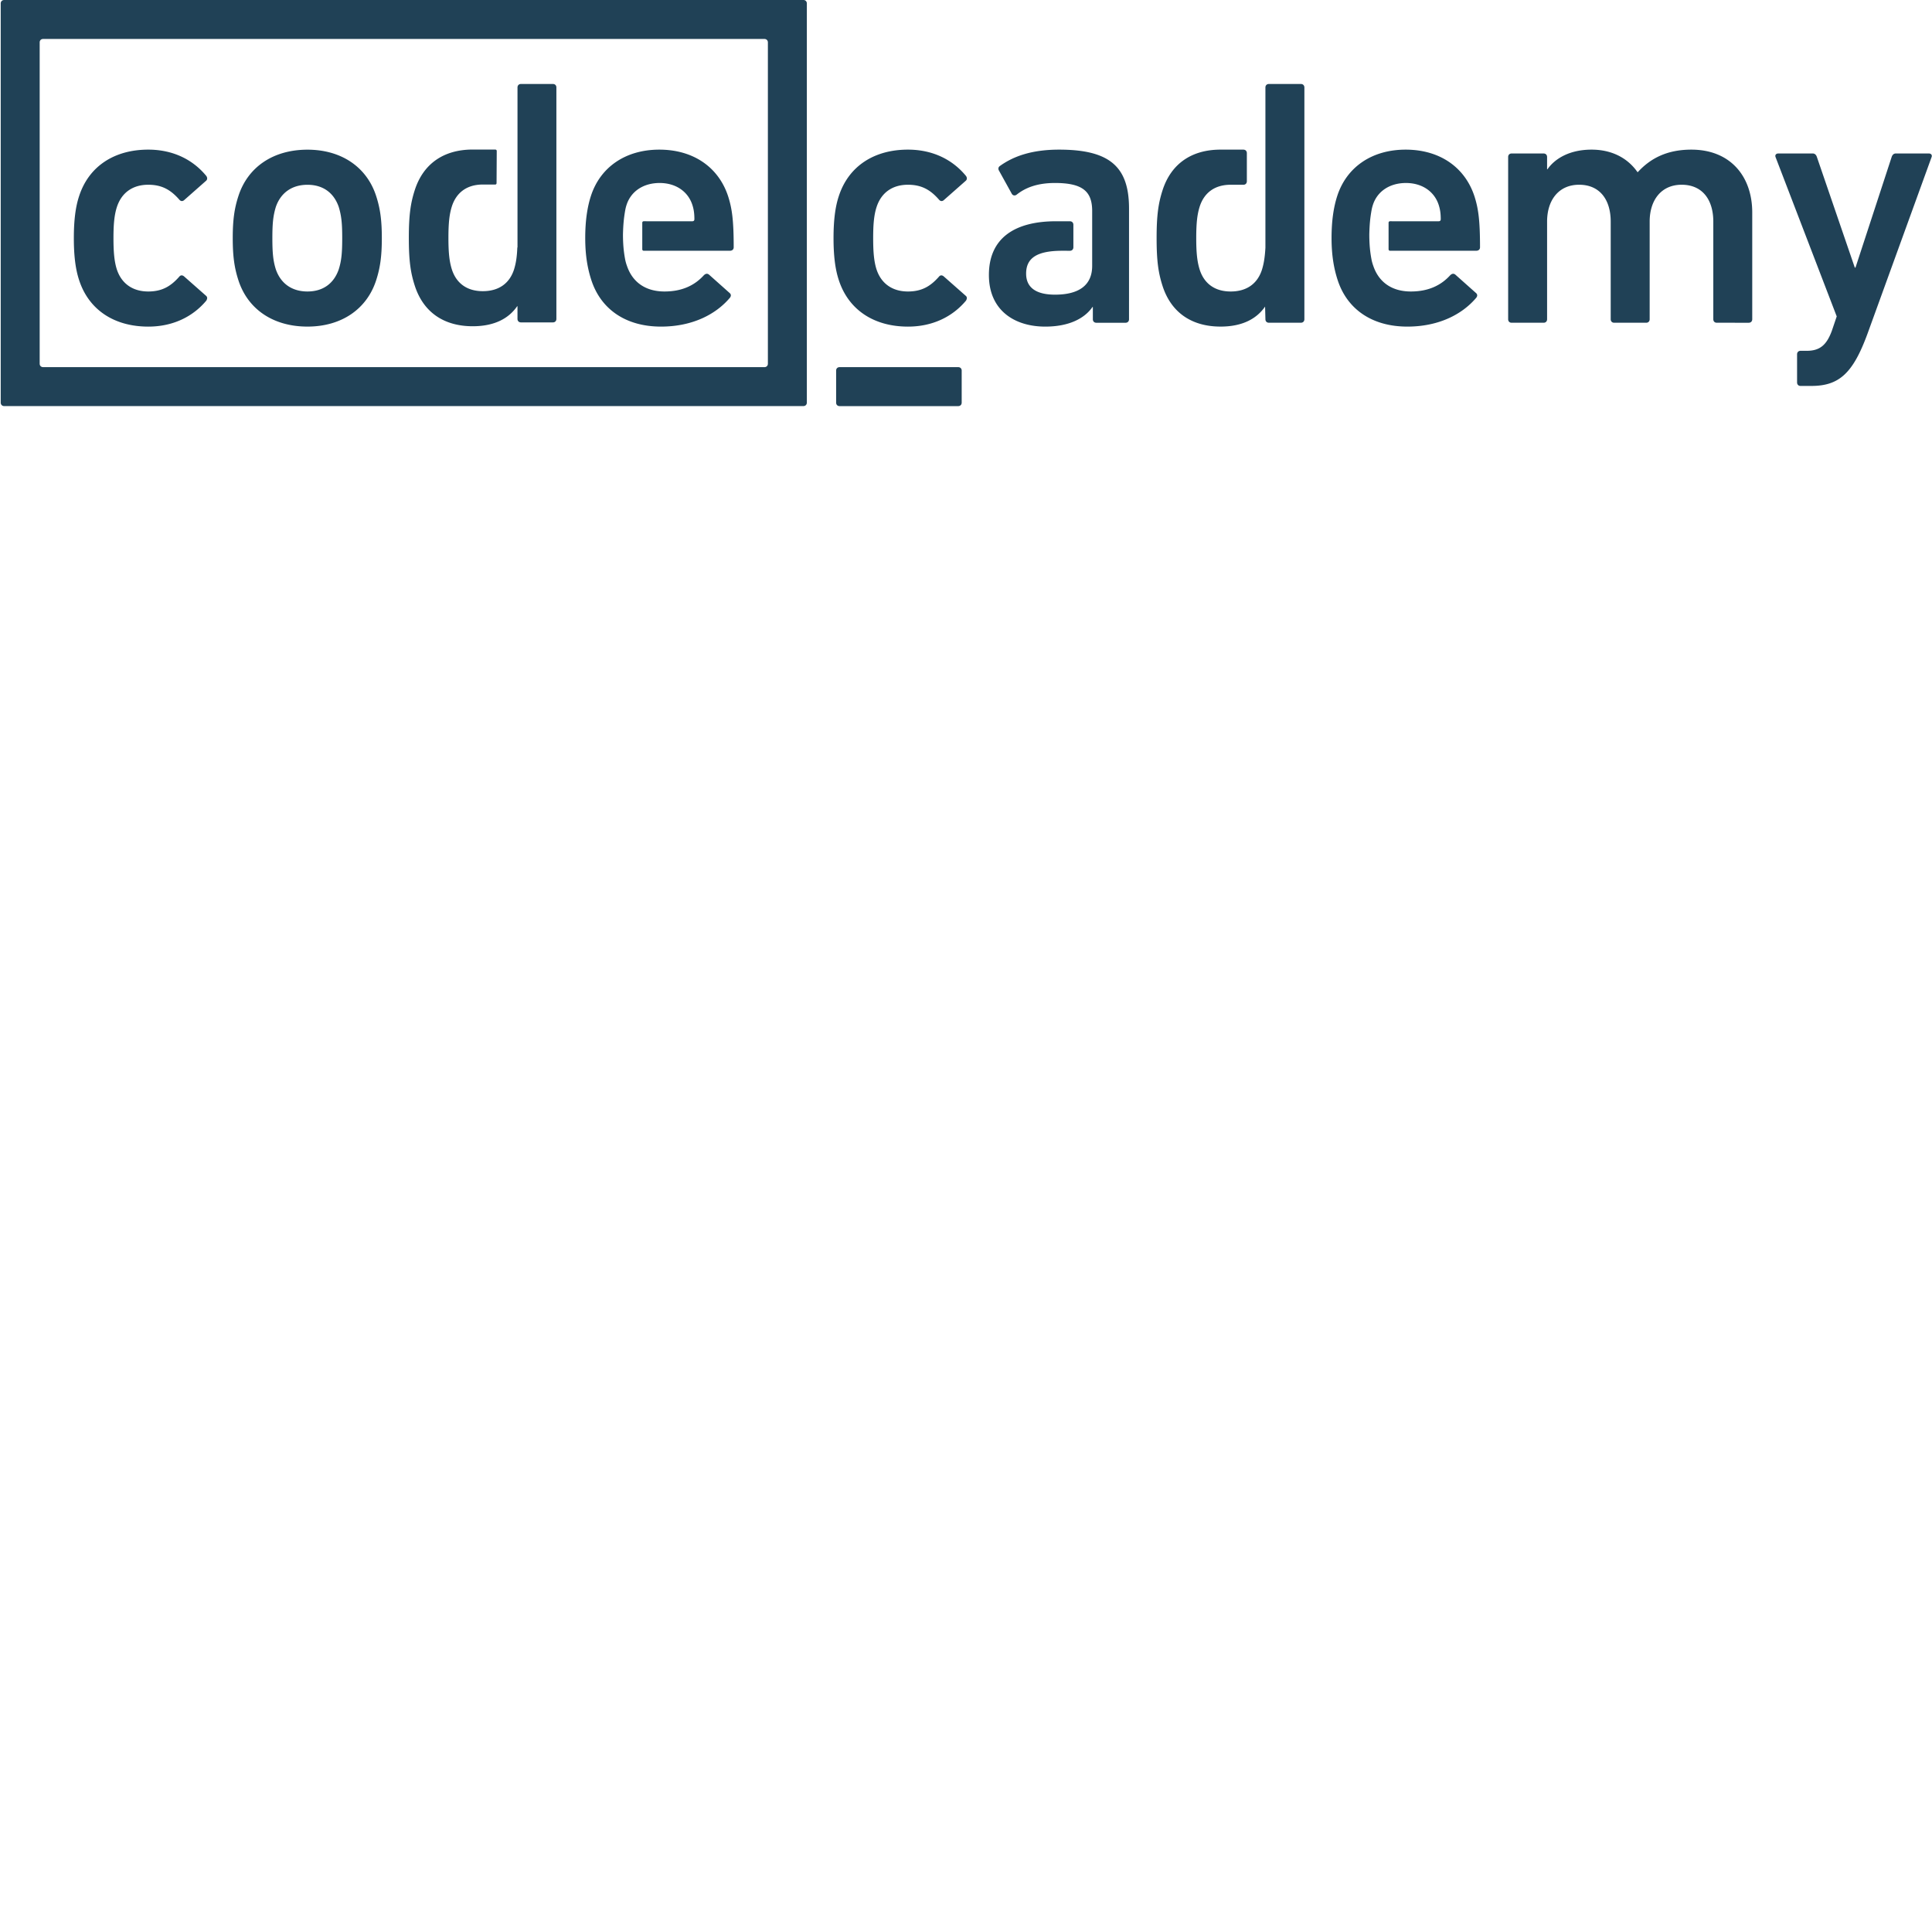 <svg xmlns="http://www.w3.org/2000/svg" version="1.1" viewBox="0 0 512 512" fill="currentColor"><g fill="#204156"><path d="M20.948 74.177c-.922-2.796-1.38-6.326-1.38-11.072c0-4.748.458-8.286 1.38-11.075c2.575-8.003 9.399-12.376 18.333-12.376c6.635 0 11.889 2.7 15.394 6.98c.27.37.362.928-.093 1.3l-5.803 5.119c-.463.375-.922.281-1.293-.183c-2.214-2.512-4.517-3.91-8.203-3.91c-3.96 0-6.999 1.955-8.292 5.863c-.732 2.239-.92 4.841-.92 8.283c0 3.443.186 6.14.92 8.375c1.291 3.812 4.332 5.767 8.292 5.767c3.686 0 5.99-1.397 8.203-3.903c.371-.472.83-.472 1.293-.099l5.803 5.12c.455.37.364.837.093 1.304c-3.503 4.19-8.757 6.886-15.394 6.886c-8.934-.004-15.758-4.38-18.333-12.379m201.326 0c-.922-2.796-1.38-6.326-1.38-11.072c0-4.748.458-8.286 1.38-11.075c2.581-8.003 9.397-12.376 18.332-12.376c6.637 0 11.892 2.7 15.392 6.98c.274.37.37.928-.095 1.3l-5.805 5.119c-.46.375-.918.281-1.288-.183c-2.21-2.512-4.515-3.91-8.204-3.91c-3.959 0-7.001 1.955-8.289 5.863c-.739 2.239-.918 4.841-.918 8.283c0 3.443.18 6.14.918 8.375c1.288 3.812 4.33 5.767 8.289 5.767c3.69 0 5.994-1.397 8.204-3.903c.37-.472.829-.472 1.288-.099l5.805 5.12c.464.37.37.837.095 1.304c-3.5 4.19-8.755 6.886-15.392 6.886c-8.935-.004-15.75-4.38-18.332-12.379m232.69 11.354c-.553 0-.92-.37-.92-.932V58.732c0-5.77-2.86-9.774-8.39-9.774c-5.343 0-8.475 4.001-8.475 9.774v25.867c0 .561-.371.932-.92.932h-8.481c-.552 0-.924-.37-.924-.932V58.732c0-5.77-2.855-9.774-8.376-9.774c-5.347 0-8.483 4.001-8.483 9.774v25.867c0 .561-.368.932-.922.932h-8.477c-.556 0-.92-.37-.92-.932V41.607c0-.56.364-.933.92-.933h8.477c.554 0 .922.373.922.933v3.257h.093c1.938-2.792 5.805-5.21 11.7-5.21c5.255 0 9.493 2.136 12.16 5.953h.095c3.408-3.718 7.834-5.953 14.192-5.953c10.316 0 16.126 7.07 16.126 16.656v28.287c0 .563-.372.934-.926.934zm22.199 16.749c-.551 0-.919-.374-.919-.935v-7.442c0-.556.368-.935.919-.935h1.66c3.5 0 5.256-1.575 6.635-5.3l1.292-3.815l-16.219-42.248c-.186-.56.185-.933.74-.933h9.12c.553 0 .922.374 1.102.933l10.048 29.313h.181l9.586-29.313c.184-.56.554-.933 1.101-.933h8.752c.557 0 .927.374.739.933L494.949 88.32c-3.867 10.61-7.559 13.957-14.927 13.957zM63.152 74.18c-1.013-3.169-1.474-6.144-1.474-11.075c0-4.924.46-7.903 1.474-11.06c2.488-7.817 9.3-12.379 18.328-12.379c8.933 0 15.749 4.56 18.237 12.379c1.008 3.157 1.472 6.136 1.472 11.06c0 4.93-.464 7.906-1.472 11.076c-2.49 7.811-9.304 12.37-18.237 12.37c-9.028.001-15.84-4.557-18.328-12.37m26.617-2.791c.739-2.323.922-4.467.922-8.284c0-3.806-.183-5.856-.922-8.272c-1.288-3.719-4.145-5.864-8.289-5.864c-4.142 0-7.094 2.145-8.38 5.864c-.734 2.418-.92 4.466-.92 8.272c0 3.817.186 5.96.92 8.284c1.286 3.725 4.24 5.858 8.38 5.858c4.144-.002 7.001-2.134 8.289-5.858m190.919-31.736c-7.28 0-12.161 1.766-15.758 4.373c-.364.283-.459.742-.179 1.207l3.4 6.145c.286.466.831.56 1.296.187c2.12-1.672 5.157-3.073 10.136-3.073c7.26 0 9.724 2.203 9.85 7.044h.001v.06c.004.112.004.227.004.347v14.518c0 5.118-3.5 7.626-9.855 7.626c-4.98 0-7.648-1.857-7.648-5.577c0-4.19 2.95-6.056 9.582-6.056l2.016.004c.552 0 .924-.373.924-.927v-5.966c0-.556-.372-.928-.924-.928h-.443l-3.23-.002c-10.964 0-17.789 4.474-17.789 14.239c0 9.4 6.825 13.679 14.93 13.679c6.26 0 10.408-2.138 12.528-5.21h.09v3.258c0 .56.373.933.924.933h7.738c.554 0 .924-.371.924-.933V55.29c.001-10.979-4.973-15.635-18.517-15.635M170.606 58.633c-.24 0-.398.16-.398.4v7.017c0 .24.158.402.398.402h22.816c.646 0 1.015-.37 1.015-.924c0-7.265-.464-10.337-1.474-13.498c-2.491-7.63-9.123-12.375-18.246-12.375c-8.844 0-15.66 4.558-18.152 12.375c-.917 2.885-1.474 6.422-1.474 11.075s.645 8.093 1.573 10.98c2.486 7.814 9.117 12.467 18.514 12.467c8.198 0 14.468-3.164 18.242-7.63c.366-.463.366-.928-.093-1.304l-5.431-4.838c-.465-.371-.924-.275-1.387.186c-2.208 2.422-5.433 4.282-10.409 4.282c-4.97 0-8.475-2.418-9.95-6.79a10.948 10.948 0 0 1-.523-1.95h-.002c-.335-1.895-.533-3.739-.533-6.447c.072-2.553.22-4.183.581-6.255c.004-.029.01-.054.015-.08l.01-.06v.002c.088-.488.209-.947.358-1.405c1.198-3.628 4.514-5.768 8.756-5.768c4.147 0 7.459 2.14 8.657 5.768c.371 1.123.552 2.234.552 3.82c0 .37-.183.553-.552.553h-12.106l.002-.001zM146.53 22.256h-8.462c-.558 0-.925.372-.925.924v42.396h-.047c-.099 2.565-.377 4.251-.87 5.832c-1.196 3.713-4.054 5.756-8.282 5.756c-4.14 0-6.99-2.043-8.191-5.756c-.643-2.047-.915-4.275-.915-8.363c0-4.086.272-6.319.915-8.358c1.178-3.643 3.937-5.7 7.94-5.781h3.613c.176-.043.29-.182.29-.382l.047-8.495a.369.369 0 0 0-.337-.388l-2.884-.01h-3.39v.001c-7.418.079-12.847 3.695-15.121 10.771c-1.105 3.442-1.565 6.607-1.565 12.642c0 6.038.46 9.199 1.565 12.634c2.299 7.156 7.82 10.78 15.363 10.78c5.983 0 9.664-2.226 11.775-5.297h.09v3.345c0 .56.37.931.926.931h8.462c.553 0 .922-.37.922-.93V23.18c.004-.554-.366-.924-.918-.924m221.855 36.377c-.236 0-.398.16-.398.4v7.017c0 .24.162.402.398.402h22.822c.644 0 1.013-.37 1.013-.924c0-7.265-.463-10.337-1.472-13.498c-2.492-7.63-9.125-12.375-18.244-12.375c-8.847 0-15.663 4.558-18.154 12.375c-.919 2.885-1.475 6.422-1.475 11.075s.646 8.093 1.573 10.98c2.484 7.814 9.118 12.467 18.515 12.467c8.197 0 14.468-3.164 18.244-7.63c.366-.463.366-.928-.095-1.304l-5.432-4.838c-.462-.371-.922-.275-1.384.186c-2.208 2.422-5.432 4.282-10.411 4.282c-4.97 0-8.474-2.418-9.95-6.79a10.796 10.796 0 0 1-.52-1.95h-.002c-.337-1.895-.534-3.739-.534-6.447c.068-2.553.215-4.183.579-6.255a.696.696 0 0 0 .014-.08c.004-.022.008-.038.011-.06v.002a11.1 11.1 0 0 1 .359-1.405c1.196-3.628 4.515-5.768 8.757-5.768c4.147 0 7.458 2.14 8.656 5.768c.37 1.123.555 2.234.555 3.82c0 .37-.185.553-.555.553H369.15v-.001zm-32.114-36.377c-.555 0-.924.373-.924.926V65.64c-.145 2.57-.425 4.257-.918 5.84c-1.199 3.72-4.061 5.768-8.293 5.768c-4.143 0-6.999-2.048-8.202-5.769c-.64-2.05-.92-4.28-.92-8.374c0-4.092.276-6.33.92-8.372c1.178-3.648 3.942-5.69 7.953-5.77l3.618.002c.554 0 .924-.372.924-.926v-7.456c0-.556-.37-.928-.924-.928h-.443l-5.47-.001h-.371c-7.426.079-12.864 3.702-15.14 10.789c-1.107 3.447-1.566 6.613-1.566 12.658c0 6.047.459 9.214 1.566 12.655c2.301 7.164 7.833 10.794 15.386 10.794c5.991 0 9.677-2.228 11.794-5.304l.09 3.35c0 .562.369.932.925.932h8.477c.553 0 .924-.368.924-.933V23.182c-.007-.554-.377-.926-.927-.926zm-114.69 75.962v8.48c0 .557.37.927.923.927h31.42c.56 0 .932-.372.932-.928v-8.479c0-.55-.371-.922-.933-.922h-31.419c-.554 0-.923.372-.923.922"/><path d="M213.605.3c-.014-.015-.023-.033-.036-.045l-.003-.002a.924.924 0 0 0-.664-.253H1.116c-.07 0-.136.007-.2.018L.862.032C.82.043.776.052.738.068a.056.056 0 0 0-.018.01C.392.211.19.517.19.923v105.768c0 .323.126.576.338.737c.016.016.03.03.052.041v.002a.984.984 0 0 0 .536.144H212.9c.312 0 .565-.12.725-.327a.93.93 0 0 0 .199-.599V.924a.93.93 0 0 0-.219-.624M11.43 97.293c-.066 0-.13-.006-.188-.015c-.018-.003-.038-.012-.056-.017c-.043-.01-.086-.018-.125-.035c-.007-.001-.011-.007-.018-.009c-.327-.132-.526-.437-.528-.839V11.247c0-.408.201-.71.528-.847c.009-.002.014-.007.02-.009c.037-.014.16-.045.179-.05c.06-.01.125-.015.192-.015h191.145a1.3 1.3 0 0 1 .192.015c.02.005.038.012.054.018a.719.719 0 0 1 .125.034c.01.002.013.007.02.009c.328.134.527.44.527.846V96.38c-.001.403-.202.708-.525.841c-.007.002-.01.007-.02.009a.896.896 0 0 1-.124.034c-.02.005-.035.014-.055.018c-.061.01-.12.014-.187.014H11.43z"/></g></svg>